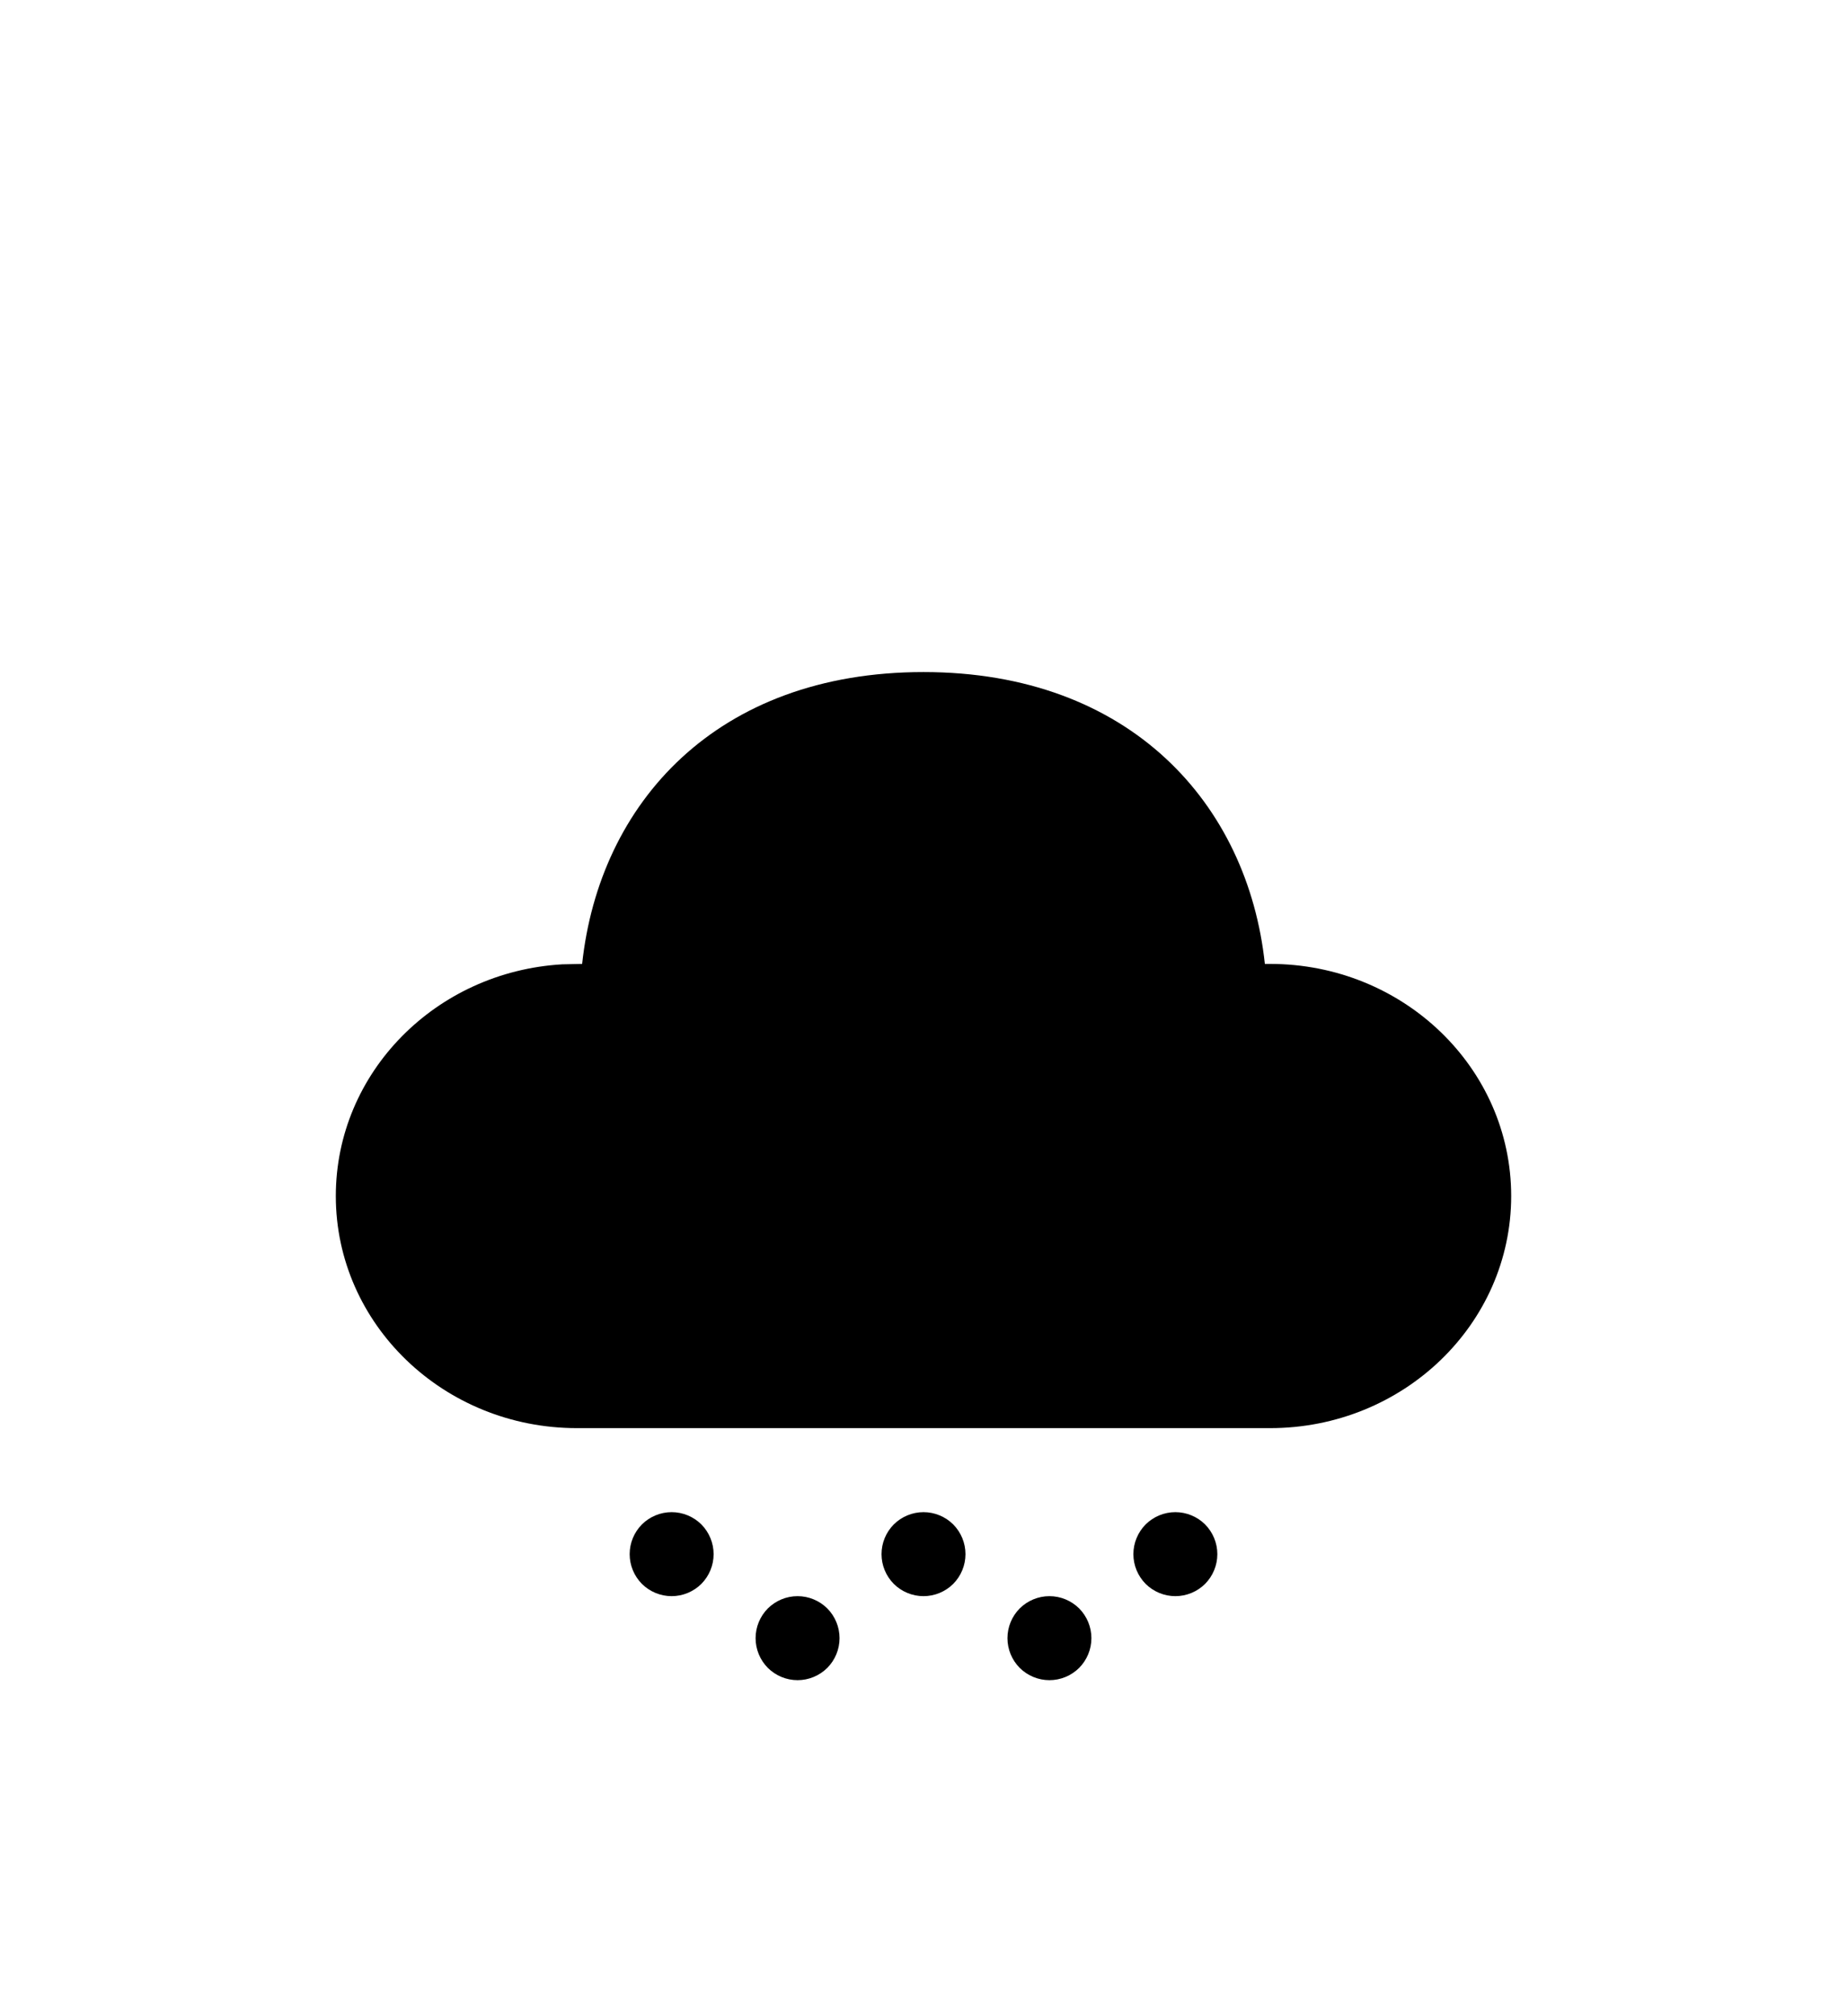 <svg width="22" height="24" viewBox="0 0 22 24" fill="none" xmlns="http://www.w3.org/2000/svg">
<g filter="url(#filter0_d_622_241)">
<path d="M9.5 15C9.633 15 9.76 15.053 9.854 15.146C9.947 15.24 10 15.367 10 15.5C10 15.633 9.947 15.76 9.854 15.854C9.76 15.947 9.633 16 9.5 16C9.367 16 9.24 15.947 9.146 15.854C9.053 15.76 9 15.633 9 15.5C9 15.367 9.053 15.24 9.146 15.146C9.24 15.053 9.367 15 9.5 15ZM12.5 15C12.633 15 12.76 15.053 12.854 15.146C12.947 15.24 13 15.367 13 15.5C13 15.633 12.947 15.76 12.854 15.854C12.76 15.947 12.633 16 12.5 16C12.367 16 12.24 15.947 12.146 15.854C12.053 15.76 12 15.633 12 15.5C12 15.367 12.053 15.24 12.146 15.146C12.24 15.053 12.367 15 12.5 15ZM8 14C8.133 14 8.26 14.053 8.354 14.146C8.447 14.24 8.5 14.367 8.5 14.5C8.5 14.633 8.447 14.76 8.354 14.854C8.26 14.947 8.133 15 8 15C7.867 15 7.74 14.947 7.646 14.854C7.553 14.76 7.5 14.633 7.5 14.5C7.5 14.367 7.553 14.24 7.646 14.146C7.74 14.053 7.867 14 8 14ZM11 14C11.133 14 11.26 14.053 11.354 14.146C11.447 14.24 11.5 14.367 11.5 14.5C11.5 14.633 11.447 14.76 11.354 14.854C11.26 14.947 11.133 15 11 15C10.867 15 10.74 14.947 10.646 14.854C10.553 14.76 10.5 14.633 10.5 14.5C10.5 14.367 10.553 14.24 10.646 14.146C10.74 14.053 10.867 14 11 14ZM14 14C14.133 14 14.26 14.053 14.354 14.146C14.447 14.24 14.5 14.367 14.5 14.5C14.5 14.633 14.447 14.76 14.354 14.854C14.26 14.947 14.133 15 14 15C13.867 15 13.74 14.947 13.646 14.854C13.553 14.76 13.5 14.633 13.5 14.5C13.5 14.367 13.553 14.24 13.646 14.146C13.74 14.053 13.867 14 14 14ZM11 4C13.465 4 14.863 5.574 15.066 7.474H15.128C16.714 7.474 18 8.711 18 10.237C18 11.763 16.714 13 15.128 13H6.872C5.286 13 4 11.763 4 10.237C4 8.767 5.192 7.566 6.697 7.479L6.934 7.474C7.139 5.561 8.535 4 11 4Z" fill="currentColor"/>
</g>
<defs>
<filter id="filter0_d_622_241" x="-3" y="0" width="28" height="28" filterUnits="userSpaceOnUse" color-interpolation-filters="sRGB">
<feFlood flood-opacity="0" result="BackgroundImageFix"/>
<feColorMatrix in="SourceAlpha" type="matrix" values="0 0 0 0 0 0 0 0 0 0 0 0 0 0 0 0 0 0 127 0" result="hardAlpha"/>
<feOffset dy="4"/>
<feGaussianBlur stdDeviation="2"/>
<feComposite in2="hardAlpha" operator="out"/>
<feColorMatrix type="matrix" values="0 0 0 0 0 0 0 0 0 0 0 0 0 0 0 0 0 0 0.25 0"/>
<feBlend mode="normal" in2="BackgroundImageFix" result="effect1_dropShadow_622_241"/>
<feBlend mode="normal" in="SourceGraphic" in2="effect1_dropShadow_622_241" result="shape"/>
</filter>
</defs>
</svg>
